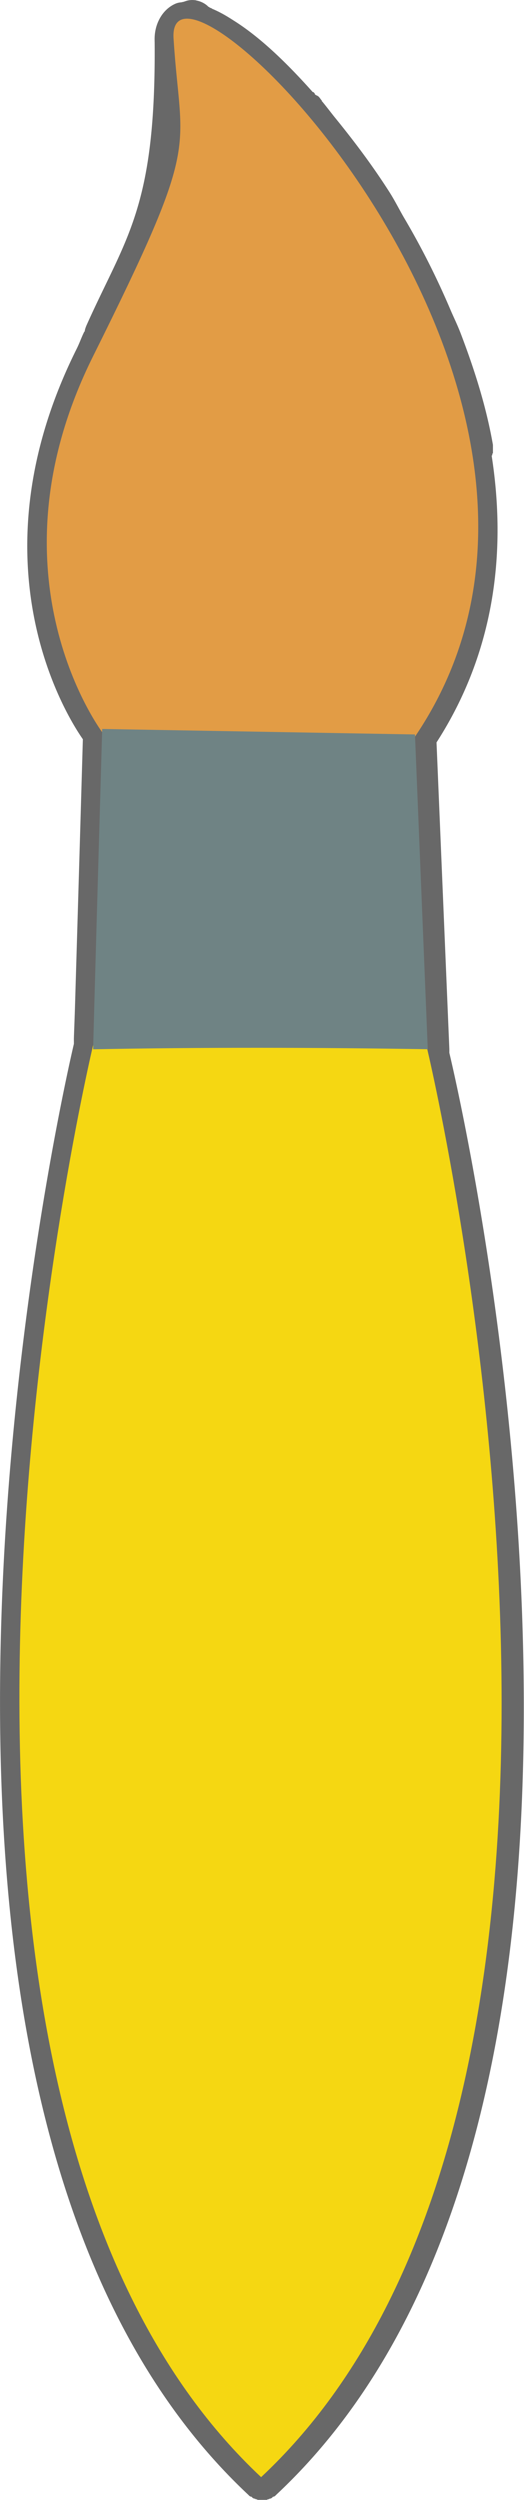 <?xml version="1.0" encoding="UTF-8" standalone="no"?>
<!-- Created with Inkscape (http://www.inkscape.org/) -->

<svg
   xmlns:dc="http://purl.org/dc/elements/1.1/"
   xmlns:cc="http://creativecommons.org/ns#"
   xmlns:rdf="http://www.w3.org/1999/02/22-rdf-syntax-ns#"
   xmlns:svg="http://www.w3.org/2000/svg"
   xmlns="http://www.w3.org/2000/svg"
   xmlns:sodipodi="http://sodipodi.sourceforge.net/DTD/sodipodi-0.dtd"
   xmlns:inkscape="http://www.inkscape.org/namespaces/inkscape"
   width="25.543"
   height="121.799"
   id="svg2"
   version="1.1"
   inkscape:version="0.48.5 r10040"
   sodipodi:docname="paintbrush.svg">
  <defs
     id="defs4" />
  <sodipodi:namedview
     id="base"
     pagecolor="#ffffff"
     bordercolor="#666666"
     borderopacity="1.0"
     inkscape:pageopacity="0.0"
     inkscape:pageshadow="2"
     inkscape:zoom="10.428595"
     inkscape:cx="10.304106"
     inkscape:cy="120.77262"
     inkscape:document-units="px"
     inkscape:current-layer="g3924"
     showgrid="false"
     inkscape:window-width="927"
     inkscape:window-height="749"
     inkscape:window-x="127"
     inkscape:window-y="0"
     inkscape:window-maximized="0"
     fit-margin-top="0"
     fit-margin-left="0"
     fit-margin-right="0"
     fit-margin-bottom="0" />
  <g
     inkscape:label="Layer 1"
     inkscape:groupmode="layer"
     id="layer1"
     transform="translate(-208.73,-481.988)">
    <g
       id="g3924">
      <path
         transform="translate(-44.888,4.287)"
         d="m 263.188,477.719 c -0.284,-0.047 -0.456,0.012 -0.594,0.062 -0.03,0.011 -0.101,0.022 -0.125,0.031 -0.07,0.009 -0.142,0.009 -0.281,0.062 -0.345,0.145 -0.632,0.424 -0.812,0.781 -0.166,0.327 -0.237,0.691 -0.219,1.062 -0.002,-0.04 -0.004,-0.034 0,0.031 0.065,8.083 -1.388,9.486 -3.312,13.781 -0.081,0.18 -0.094,0.282 -0.094,0.281 -0.006,0.01 0.006,0.02 0,0.031 -0.011,0.02 -0.02,0.006 -0.031,0.031 -0.159,0.327 -0.206,0.504 -0.375,0.844 -5.211,10.466 -0.415,17.965 0.312,19 -0.203,7.024 -0.318,10.803 -0.375,12.75 -0.029,0.983 -0.054,1.521 -0.062,1.812 -0.003,0.113 0.002,0.168 0,0.219 -4.4e-4,0.015 3.3e-4,0.052 0,0.062 -0.022,0.093 -3.037,12.756 -3.531,27.875 -0.497,15.174 1.475,32.921 12.031,42.812 0,0 0.031,0.031 0.031,0.031 0,0 0.031,0.031 0.031,0.031 0,0 0.062,0.031 0.062,0.031 0,0 0.031,0 0.031,0 0,0 0.031,0.031 0.031,0.031 0,0 0.031,0.031 0.031,0.031 0,0 0.062,0.031 0.062,0.031 0,0 0.031,0 0.031,0 0,0 0.062,0.031 0.062,0.031 0,0 0.031,0 0.031,0 0,0 0.062,0.031 0.062,0.031 0,0 0.031,0 0.031,0 0,0 0.031,0 0.031,0 0,0 0.062,0 0.062,0 0,0 0.031,0 0.031,0 0,0 0.062,0 0.062,0 0,0 0.062,0 0.062,0 0,0 0.031,0 0.031,0 0,0 0.062,0 0.062,0 0,0 0.031,0 0.031,0 0,0 0.031,0 0.031,0 0,0 0.062,-0.031 0.062,-0.031 0,0 0.031,0 0.031,0 0,0 0.062,-0.031 0.062,-0.031 0,0 0.031,0 0.031,0 0,0 0.062,-0.031 0.062,-0.031 0,0 0.031,-0.031 0.031,-0.031 0,0 0.031,-0.031 0.031,-0.031 0,0 0.031,0 0.031,0 0,0 0.062,-0.031 0.062,-0.031 0,0 0.031,-0.031 0.031,-0.031 0,0 0.031,-0.031 0.031,-0.031 10.497,-9.816 12.488,-27.363 12,-42.438 -0.48,-14.805 -3.387,-27.075 -3.562,-27.812 0,0 0,-0.062 0,-0.062 -2e-5,-0.002 2.1e-4,-0.025 0,-0.031 a 0.504,0.504 0 0 0 0,-0.031 0.504,0.504 0 0 0 0,-0.031 c 0,0 0,-0.031 0,-0.031 l -0.625,-14.938 c 2.869,-4.452 3.406,-9.34 2.688,-13.969 0,0 0.031,-0.031 0.031,-0.031 0,0 0,-0.062 0,-0.062 0,0 0.031,-0.031 0.031,-0.031 0,0 0,-0.031 0,-0.031 0,0 0,-0.062 0,-0.062 0,0 0,-0.031 0,-0.031 0,0 0,-0.062 0,-0.062 0,0 0,-0.031 0,-0.031 0,0 0,-0.062 0,-0.062 0,0 0,-0.031 0,-0.031 0,0 0,-0.031 0,-0.031 0,0 0,-0.062 0,-0.062 -0.328,-1.878 -0.904,-3.677 -1.562,-5.406 -0.175,-0.458 -0.347,-0.798 -0.5,-1.156 -0.668,-1.572 -1.418,-3.058 -2.25,-4.469 -0.244,-0.413 -0.462,-0.863 -0.75,-1.312 -0.865,-1.351 -1.767,-2.532 -2.656,-3.625 -0.136,-0.167 -0.365,-0.471 -0.594,-0.75 -0.006,-0.011 -0.024,-0.02 -0.031,-0.031 -0.006,-0.007 0.006,-0.024 0,-0.031 -0.006,-0.009 -0.025,-0.022 -0.031,-0.031 -0.024,-0.033 -0.055,-0.08 -0.094,-0.125 -0.076,-0.088 -0.128,-0.079 -0.188,-0.125 -0.009,-0.014 -0.024,-0.021 -0.031,-0.031 1.2e-4,1.6e-4 0.006,-0.024 0,-0.031 -0.009,-0.006 -0.025,-0.027 -0.031,-0.031 -0.02,-0.021 -0.024,-0.025 -0.031,-0.031 -0.015,-0.012 -0.037,-0.004 -0.031,0 -1.465,-1.644 -2.715,-2.773 -3.875,-3.5 -0.303,-0.195 -0.633,-0.395 -1.031,-0.562 -0.05,-0.043 -0.092,-0.04 -0.125,-0.062 a 0.504,0.504 0 0 0 -0.031,-0.031 c 0.002,0.002 -0.033,-7e-4 -0.031,0 0.03,0.017 -0.201,-0.247 -0.594,-0.312 z"
         id="path3917"
         style="fill:#686868;fill-opacity:1;stroke:none"
         inkscape:original="M 263.09375 478.21875 C 262.9313 478.19166 262.73536 478.25066 262.65625 478.28125 C 262.60826 478.28756 262.50778 478.29291 262.375 478.34375 C 262.14761 478.4391 261.9374 478.6287 261.8125 478.875 C 261.69207 479.11248 261.64143 479.38785 261.65625 479.6875 C 261.6568 479.69863 261.65555 479.70755 261.65625 479.71875 C 261.7268 487.89835 260.21903 489.49515 258.3125 493.75 C 258.27155 493.84139 258.25777 493.94261 258.21875 494.03125 C 258.21339 494.04342 258.19325 494.0494 258.1875 494.0625 C 258.02072 494.40241 257.96688 494.56467 257.78125 494.9375 C 252.55587 505.43215 257.6666 512.91756 258.15625 513.59375 C 257.74268 527.91154 257.71887 528.6108 257.71875 528.625 C 257.71875 528.625 254.68216 541.35251 254.1875 556.46875 C 253.69284 571.58499 255.70438 589.16953 266.0625 598.875 A 0.50440527 0.50440527 0 0 0 266.75 598.875 C 277.04964 589.24335 279.08032 571.8604 278.59375 556.84375 C 278.11338 542.01861 275.17649 529.63951 275.03125 529.03125 A 0.50440527 0.50440527 0 0 0 275.03125 528.9375 C 275.03104 528.93664 275.03144 528.90703 275.03125 528.90625 L 274.40625 513.78125 C 277.33908 509.34147 277.84998 504.46828 277.09375 499.8125 A 0.50440527 0.50440527 0 0 0 277.15625 499.46875 C 276.83576 497.63503 276.27666 495.86747 275.625 494.15625 C 275.4608 493.72546 275.28556 493.37711 275.125 493 C 274.46536 491.44732 273.72733 489.98497 272.90625 488.59375 C 272.65417 488.16648 272.42945 487.73859 272.15625 487.3125 C 271.30428 485.98219 270.41217 484.80228 269.53125 483.71875 C 269.35199 483.49807 269.14471 483.18412 268.90625 482.90625 C 268.90638 482.9064 268.8913 482.87212 268.8125 482.78125 C 268.73174 482.68788 268.63464 482.62305 268.59375 482.59375 C 268.55286 482.56445 268.57426 482.57576 268.5625 482.5625 C 267.0993 480.91334 265.83791 479.82678 264.71875 479.125 C 264.36759 478.89966 264.04891 478.67466 263.65625 478.53125 A 0.50440527 0.50440527 0 0 0 263.625 478.53125 C 263.70069 478.55859 263.62175 478.50237 263.53125 478.4375 C 263.44075 478.37263 263.40253 478.27025 263.09375 478.21875 z "
         inkscape:radius="0.50435483"
         sodipodi:type="inkscape:offset" />
      <g
         id="g3919">
        <path
           sodipodi:nodetypes="ccccc"
           inkscape:connector-curvature="0"
           id="path3847"
           d="m 213.266,532.922 c 0,0 -12.126,50.715 8.192,69.752 20.317,-18.999 8.058,-69.747 8.058,-69.747 -6.568,-0.601 -11.099,-0.797 -16.249,-0.004 z"
           style="fill:#f5d712;fill-opacity:1;stroke:none" />
        <path
           sodipodi:nodetypes="csscc"
           inkscape:connector-curvature="0"
           id="path3845"
           d="m 228.914,517.945 c 11.412,-16.705 -12.101,-40.088 -11.724,-34.085 0.357,5.688 1.427,4.74 -3.923,15.484 -5.349,10.744 0.49,18.381 0.49,18.381 3.278,2.625 15.157,0.22 15.157,0.22 z"
           style="fill:#e29c45;fill-opacity:1;stroke:none" />
        <path
           style="fill:#6f8384;fill-opacity:1;stroke:#bdc3c7;stroke-width:0.01;stroke-linecap:butt;stroke-linejoin:miter;stroke-miterlimit:4;stroke-opacity:0;stroke-dasharray:none"
           d="m 229.582,533.105 -0.624,-15.335 -15.246,-0.267 c -0.446,15.424 -0.442,15.606 -0.442,15.606 5.222,-0.101 10.927,-0.091 16.312,-0.003 z"
           id="path3853"
           inkscape:connector-curvature="0"
           sodipodi:nodetypes="ccccc" />
      </g>
    </g>
  </g>
</svg>
